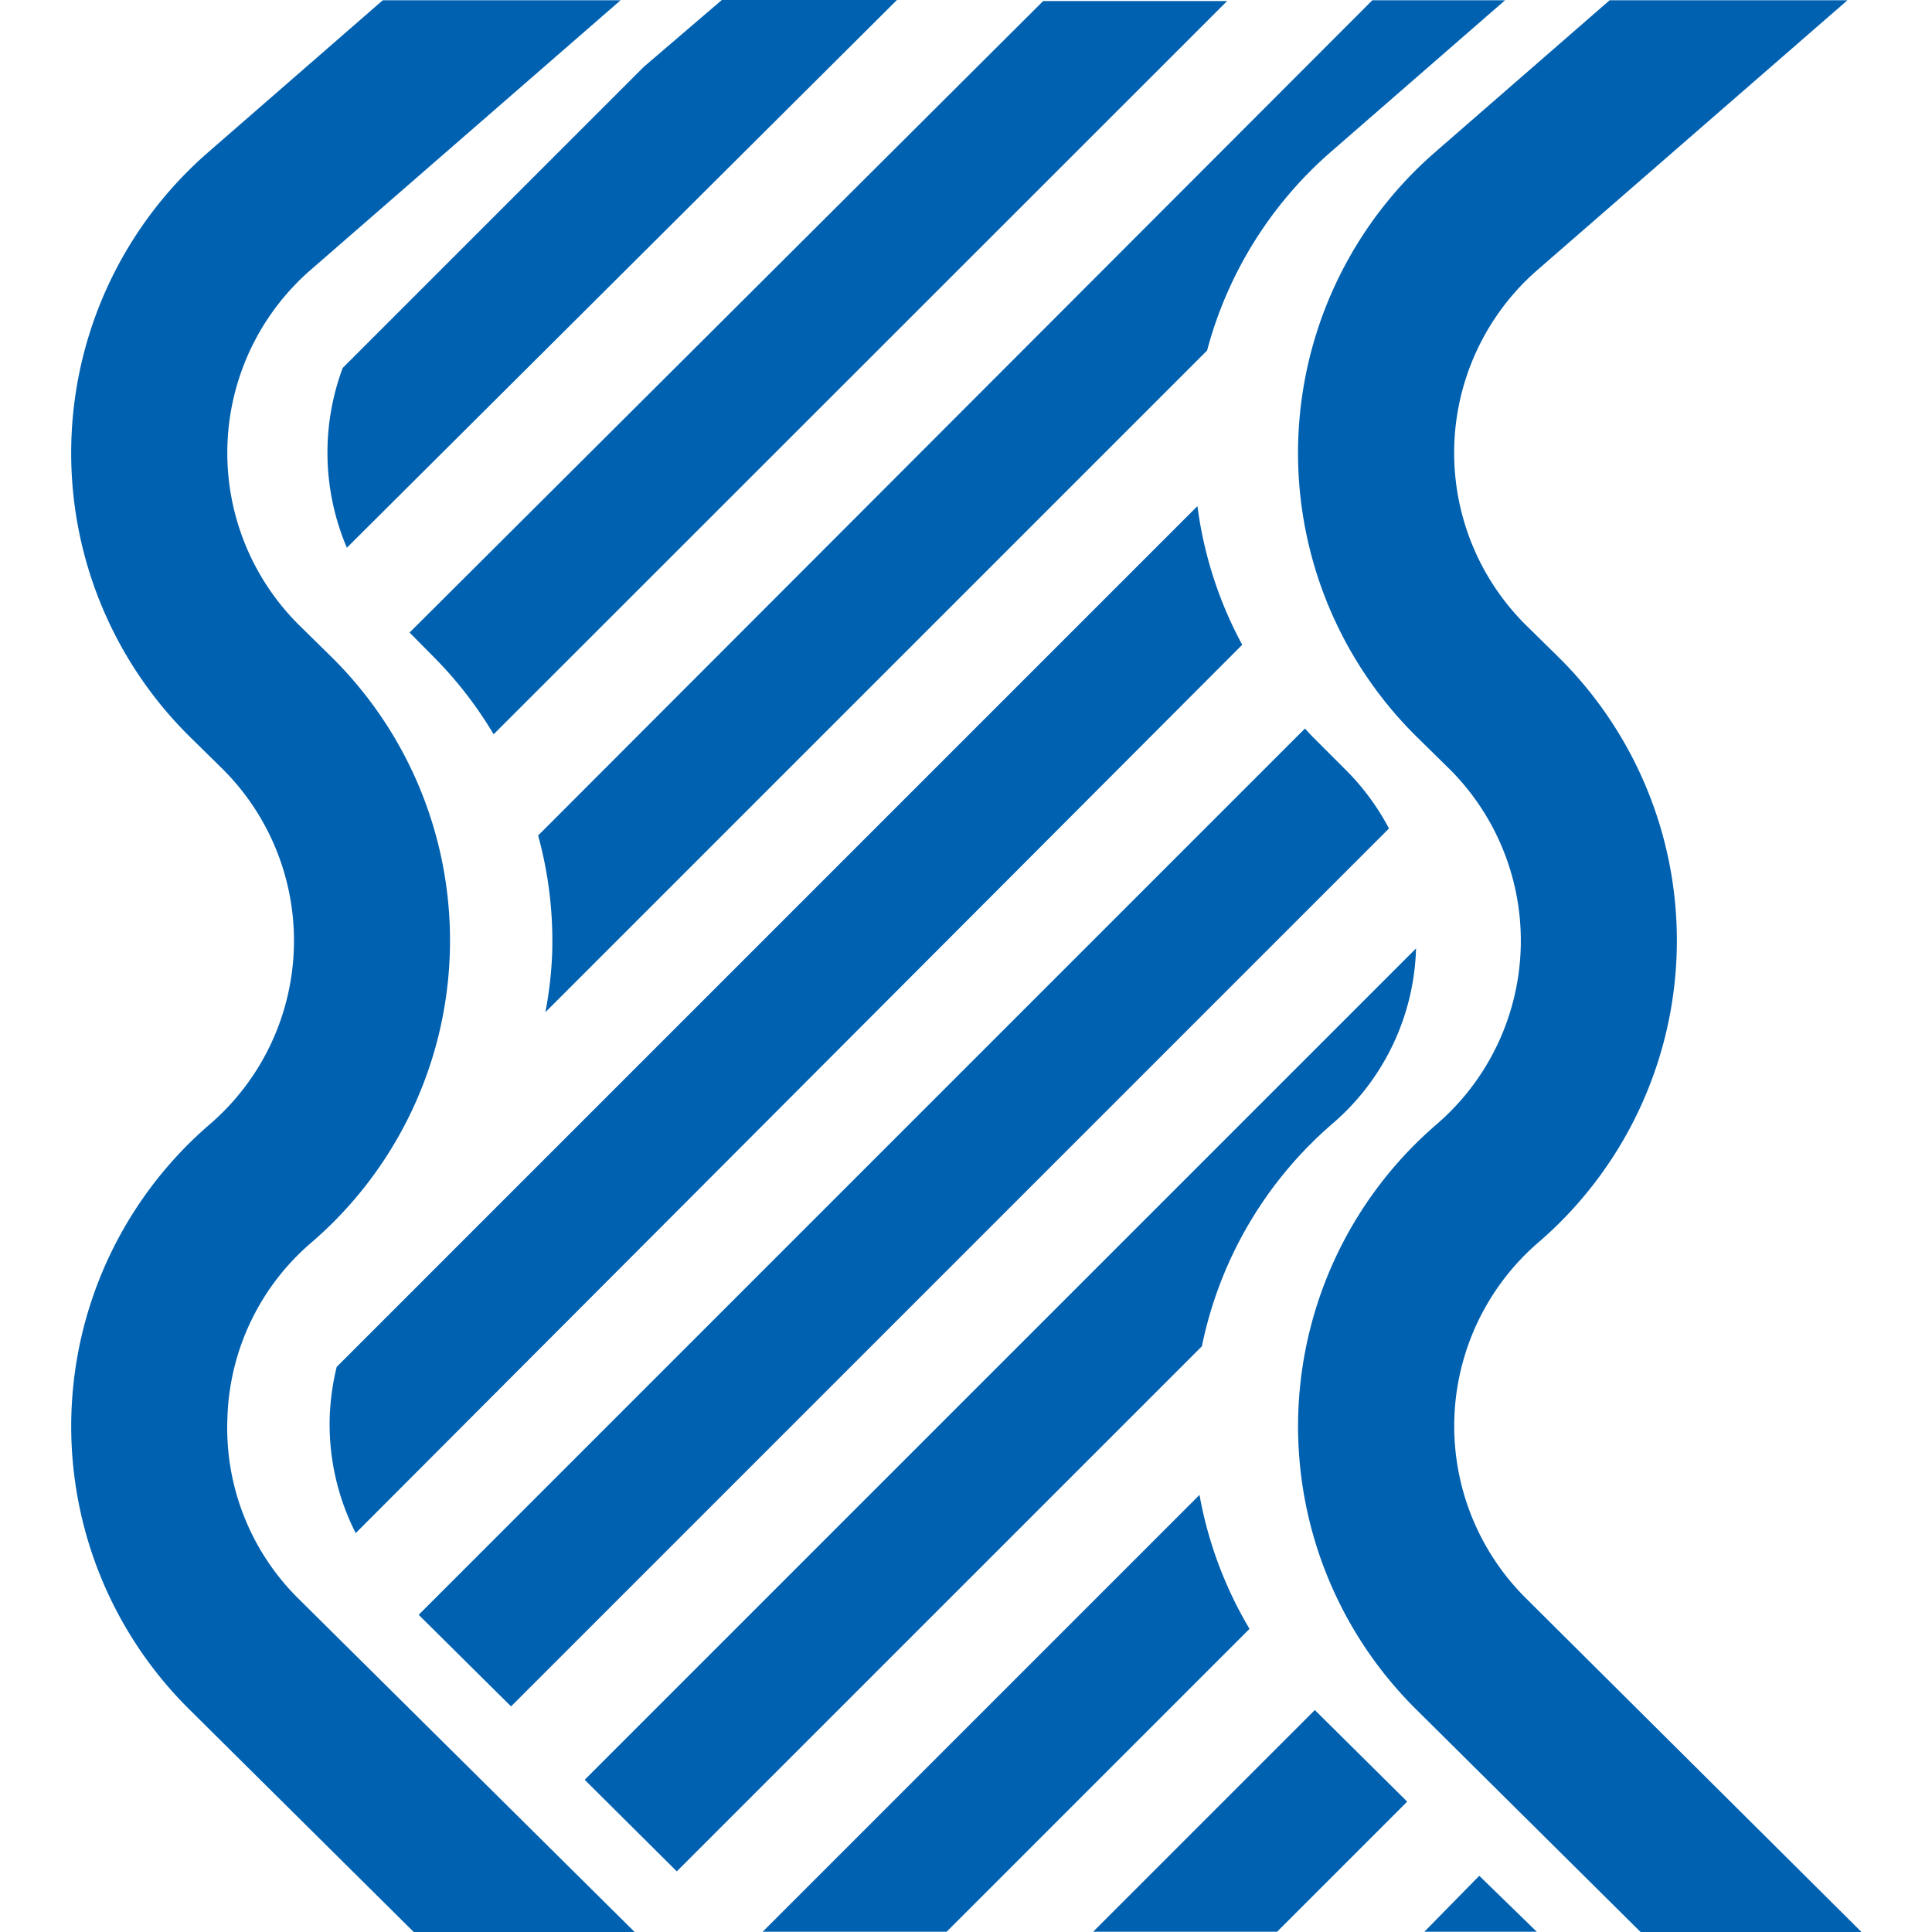 <?xml version="1.0" standalone="no"?><!DOCTYPE svg PUBLIC "-//W3C//DTD SVG 1.1//EN" "http://www.w3.org/Graphics/SVG/1.1/DTD/svg11.dtd"><svg t="1667294423025" class="icon" viewBox="0 0 1024 1024" version="1.1" xmlns="http://www.w3.org/2000/svg" p-id="7877" xmlns:xlink="http://www.w3.org/1999/xlink" width="200" height="200"><path d="M808.729 847.058a128.534 128.534 0 0 1 6.62-188.526 211.144 211.144 0 0 0 10.206-310.717l-16.412-16.136a128.534 128.534 0 0 1 5.654-188.526L979.188 0.138h-126.052l-92.677 80.679a211.282 211.282 0 0 0-9.24 310.027l16.412 16.136a128.396 128.396 0 0 1-6.206 188.94 211.144 211.144 0 0 0-10.895 310.027l119.018 118.053h117.088z m-688.183-95.711a127.155 127.155 0 0 1 44.546-92.815 211.144 211.144 0 0 0 10.206-310.717l-16.412-16.136a128.534 128.534 0 0 1 5.654-188.526L328.931 0.138h-126.052L110.202 80.817a211.282 211.282 0 0 0-9.24 310.027l16.412 16.136a128.396 128.396 0 0 1-6.206 188.94 211.144 211.144 0 0 0-10.895 310.027l119.018 118.053h117.088L158.333 847.472a127.155 127.155 0 0 1-37.788-96.125z" p-id="7878" fill="#0061b0"></path><path d="M292.66 505.311a209.213 209.213 0 0 1-3.586 31.168L639.786 185.768a211.696 211.696 0 0 1 65.233-104.951L797.696 0.138h-70.335L285.213 442.837a210.592 210.592 0 0 1 7.447 62.474zM475.394 0h-92.815l-41.374 35.444-159.565 159.565a128.672 128.672 0 0 0 2.207 95.298zM229.496 347.815a210.179 210.179 0 0 1 32.134 41.374L650.405 0.552H552.901L217.084 335.265z m405.049-79.438L178.469 724.454a130.603 130.603 0 0 0-3.724 26.893 127.431 127.431 0 0 0 13.791 61.233l469.868-470.833a211.971 211.971 0 0 1-23.721-73.369z m1.103 524.067L404.231 1023.862h97.504l160.53-160.53a212.109 212.109 0 0 1-26.479-70.887z m148.394 201.766l-29.1 29.651h59.578z m-71.99-587.369l-16.412-16.412c-1.379-1.379-2.62-2.896-3.999-4.275L221.911 855.885l48.959 48.545 465.317-465.317a129.086 129.086 0 0 0-24.135-32.272z m-132.672 617.02h97.504l68.956-68.956-48.959-48.545z m-220.66-31.996L637.028 713.559a211.696 211.696 0 0 1 68.956-117.777 127.017 127.017 0 0 0 44.546-93.091L309.899 943.321z" p-id="7879" fill="#0061b0"></path></svg>